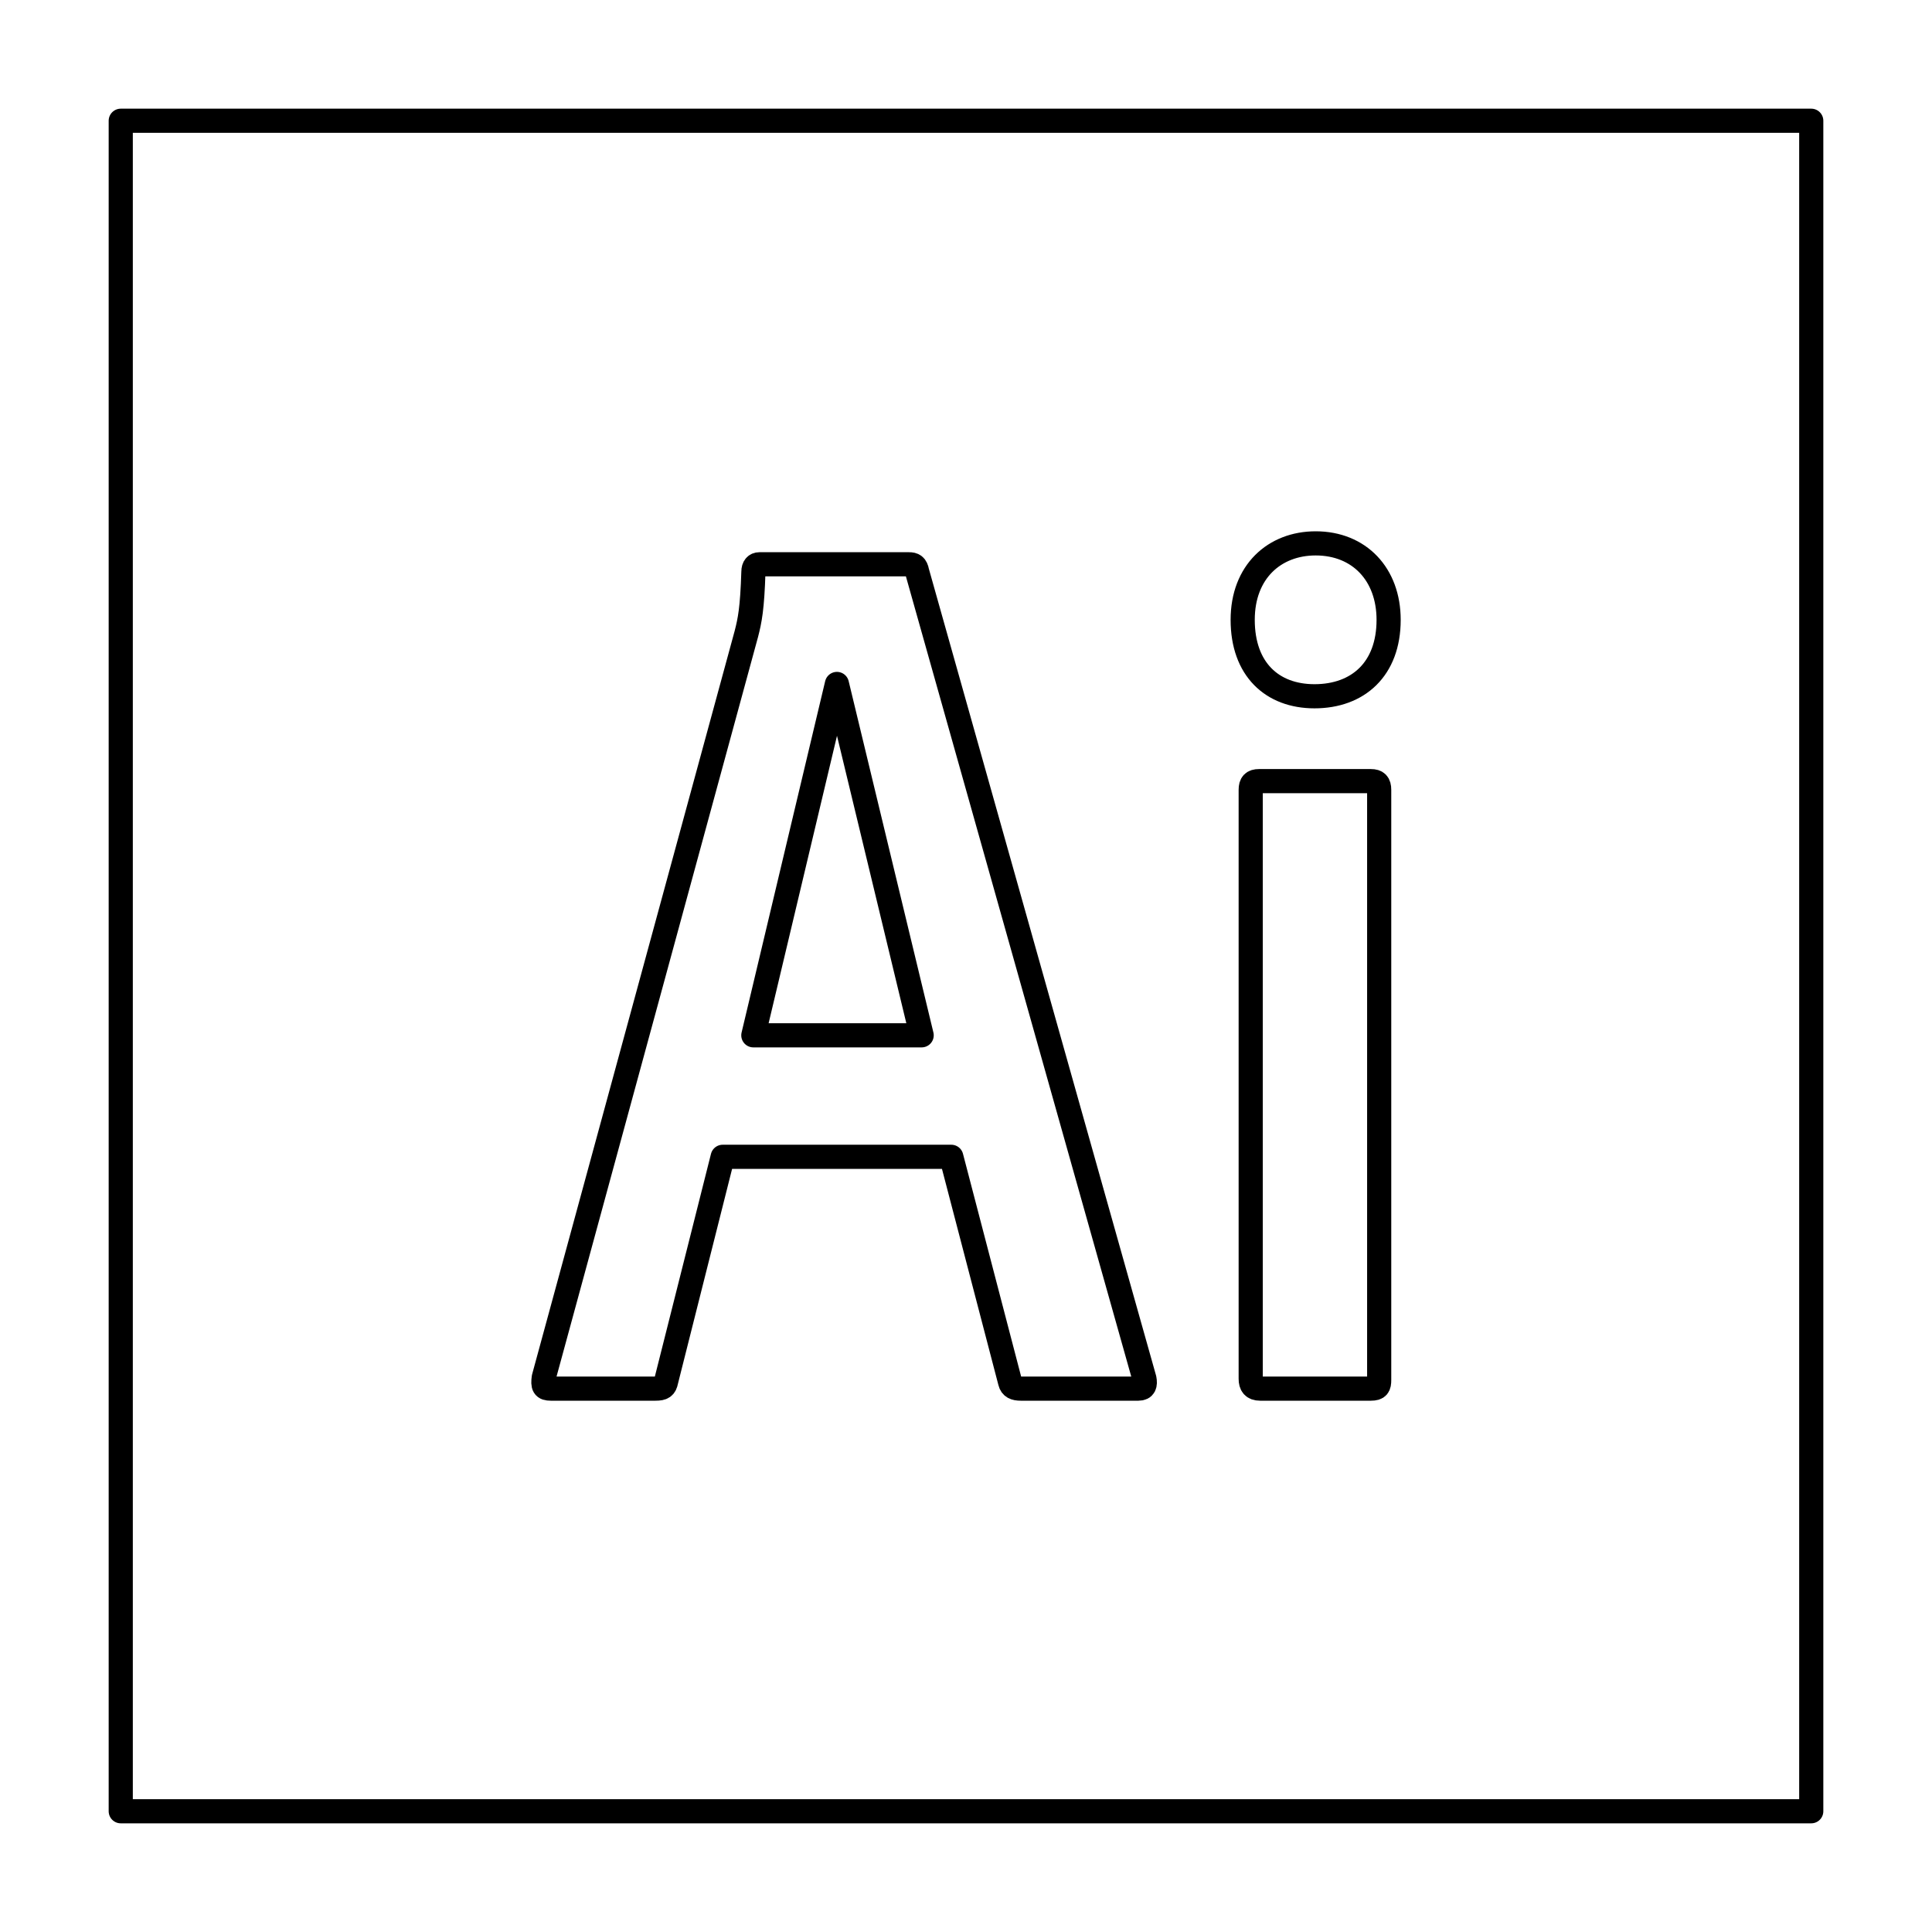 <svg viewBox="0 0 80 80" fill="none">
  <path d="M5 5H75V75H5V5Z" stroke="currentColor" stroke-linecap="round" stroke-linejoin="round" />
  <path d="M29.925 47.901L27.585 57.185C27.536 57.438 27.439 57.5 27.146 57.5H22.807C22.516 57.5 22.468 57.399 22.516 57.04L30.904 26.253C31.049 25.691 31.149 25.206 31.197 23.674C31.197 23.471 31.294 23.366 31.443 23.366H37.635C37.828 23.366 37.929 23.416 37.977 23.674L47.388 57.091C47.436 57.344 47.388 57.5 47.142 57.5H42.267C42.026 57.5 41.877 57.438 41.828 57.236L39.391 47.901H29.925ZM38.164 42.87L34.655 28.321L31.194 42.87H38.164ZM51.457 25.666C51.457 23.674 52.774 22.5 54.478 22.5C56.283 22.5 57.5 23.779 57.5 25.666C57.5 27.709 56.231 28.831 54.43 28.831C52.674 28.831 51.457 27.709 51.457 25.666ZM51.789 32.703C51.789 32.446 51.886 32.345 52.131 32.345H56.767C57.013 32.345 57.109 32.446 57.109 32.703V57.141C57.109 57.399 57.061 57.5 56.767 57.5H52.179C51.886 57.5 51.789 57.348 51.789 57.091V32.703Z" stroke="currentColor" stroke-linecap="round" stroke-linejoin="round" />
</svg>